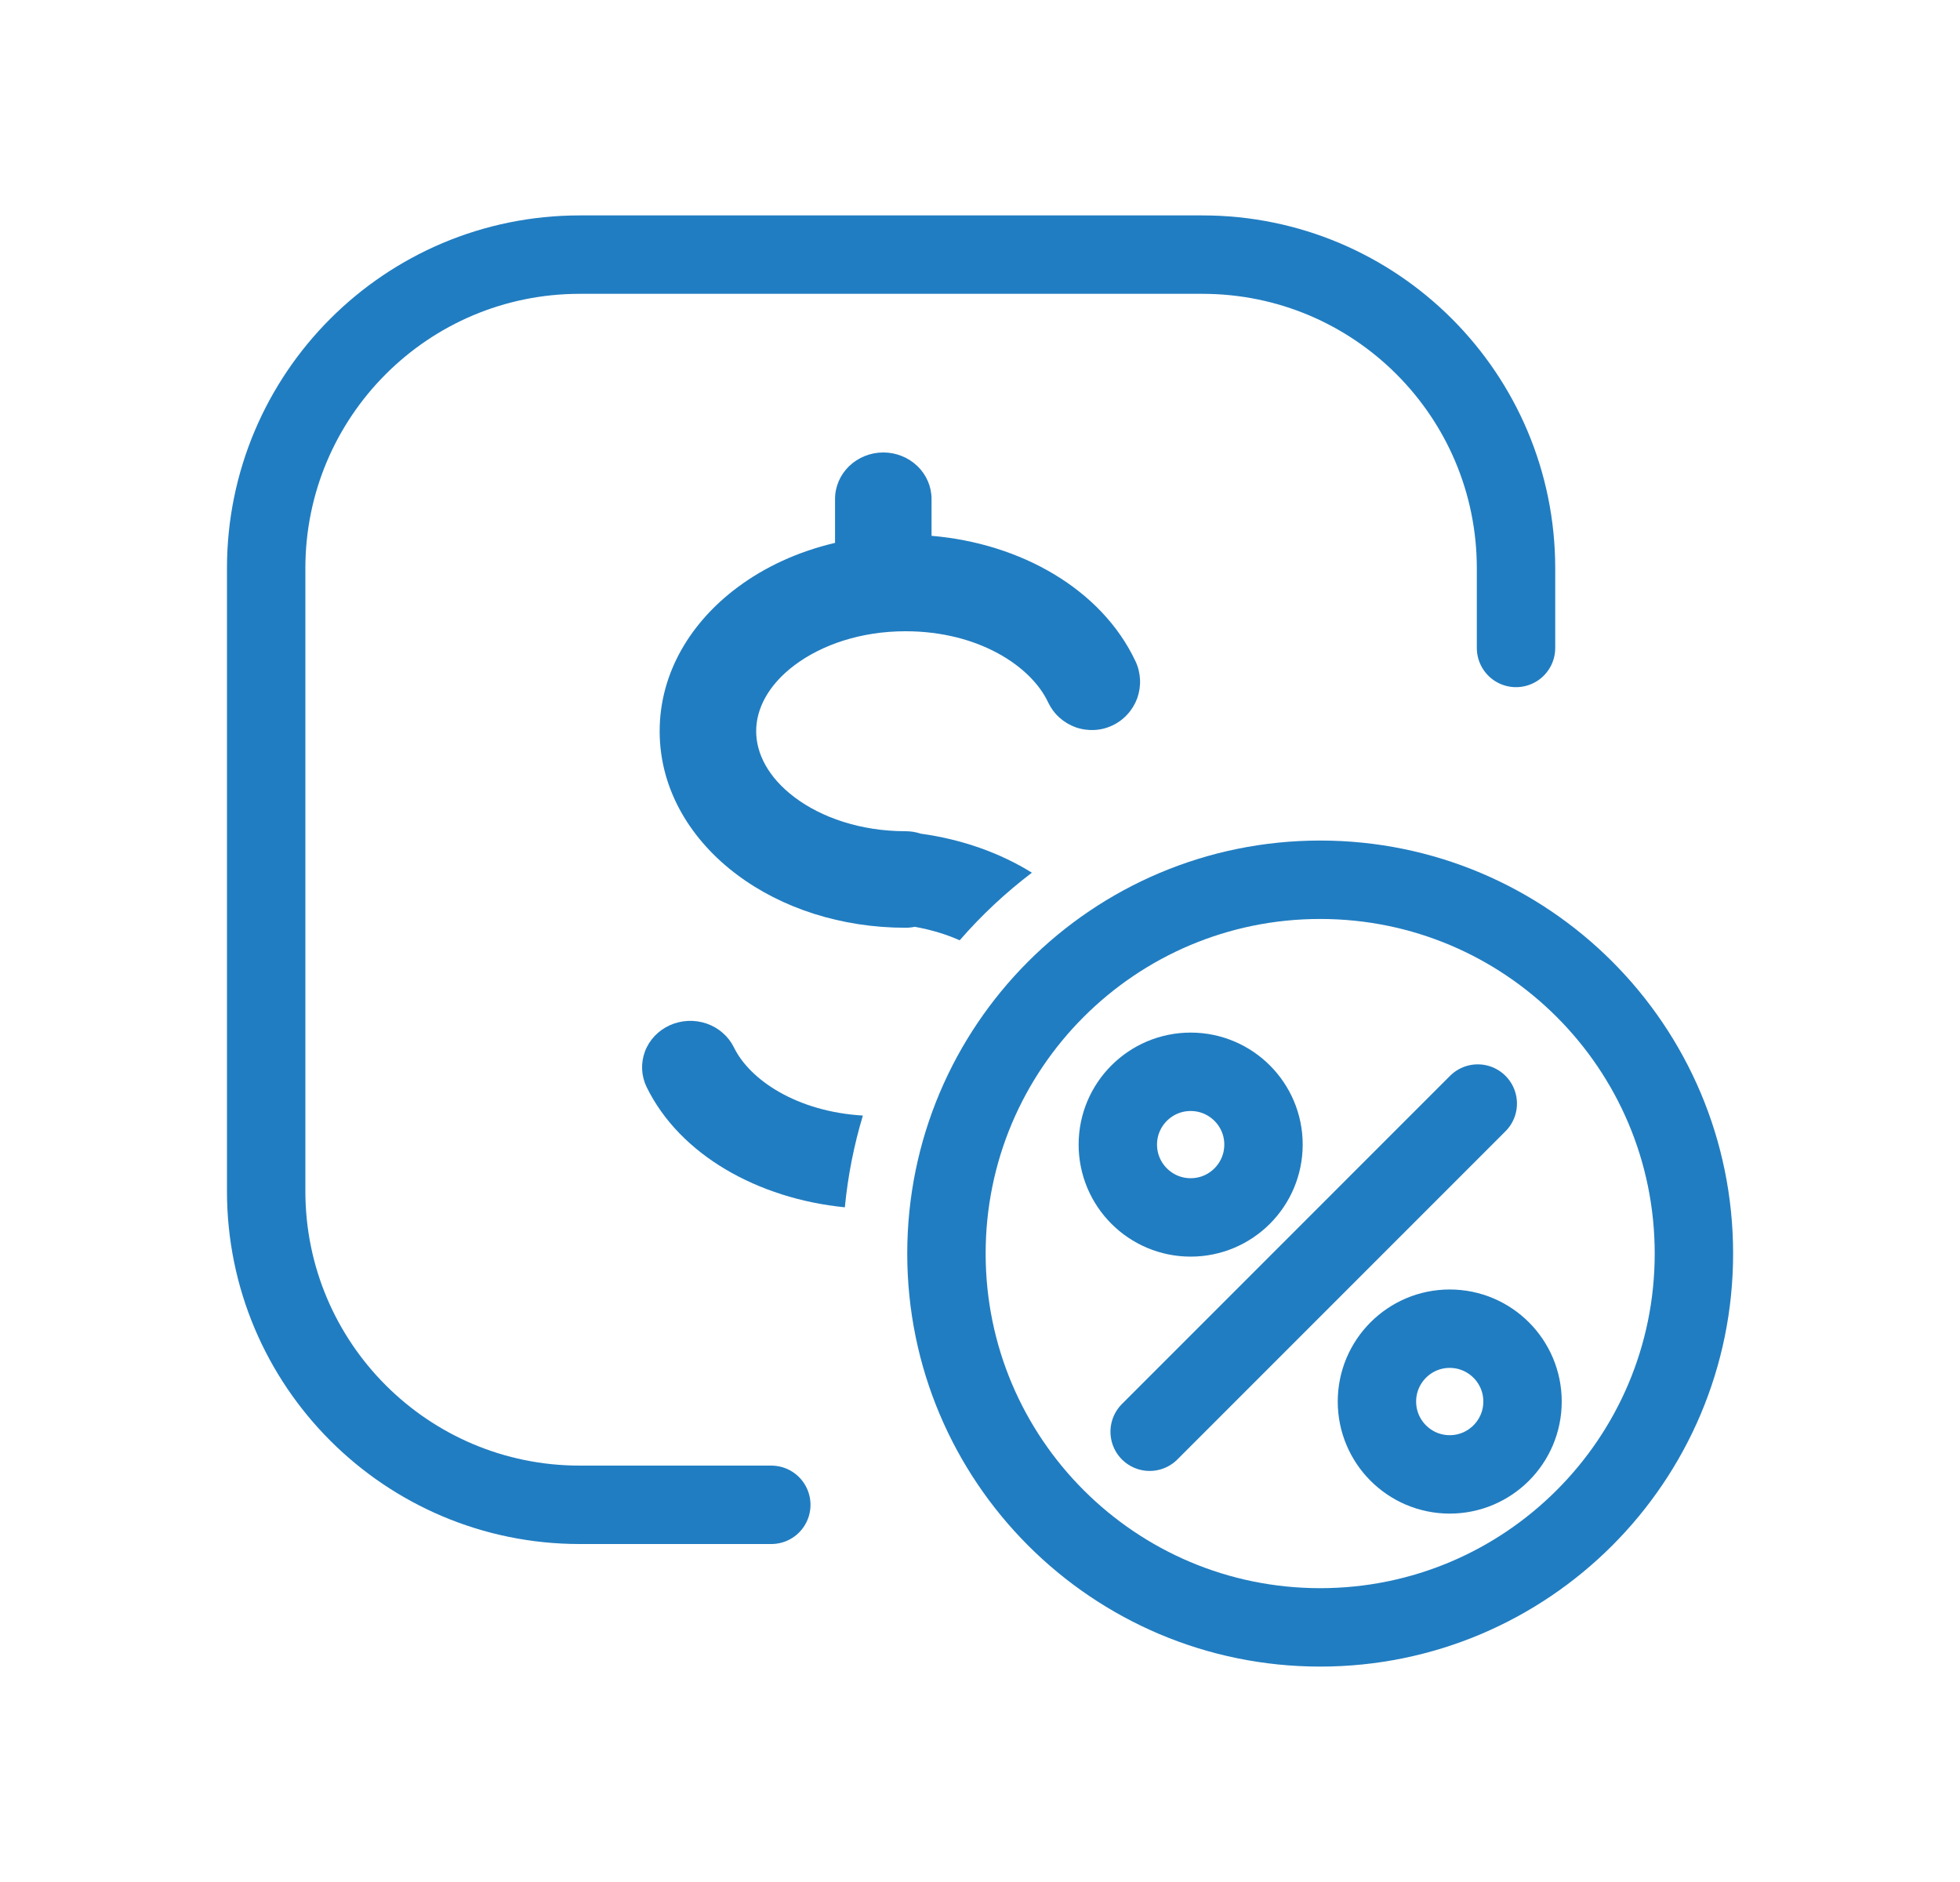 <svg width="25" height="24" viewBox="0 0 25 24" fill="none" xmlns="http://www.w3.org/2000/svg">
<path d="M14.664 18.258L18.849 14.073M21.606 15.986C21.606 18.618 19.472 20.753 16.839 20.753C14.207 20.753 12.072 18.618 12.072 15.986C12.072 13.353 14.207 11.219 16.839 11.219C19.472 11.219 21.606 13.353 21.606 15.986ZM16.116 14.596C16.116 15.109 15.7 15.525 15.187 15.525C14.674 15.525 14.258 15.109 14.258 14.596C14.258 14.084 14.674 13.668 15.187 13.668C15.7 13.668 16.116 14.084 16.116 14.596ZM19.42 17.873C19.42 18.386 19.004 18.802 18.491 18.802C17.979 18.802 17.563 18.386 17.563 17.873C17.563 17.36 17.979 16.944 18.491 16.944C19.004 16.944 19.42 17.36 19.42 17.873Z" stroke="#217DC1" stroke-linecap="round" stroke-linejoin="round"/>
<path d="M19.337 8.263V7.247C19.337 5.038 17.546 3.247 15.337 3.247H7.395C5.185 3.247 3.395 5.038 3.395 7.247V15.19C3.395 17.399 5.185 19.19 7.395 19.19H9.838" stroke="#217DC1" stroke-linecap="round"/>
<path fill-rule="evenodd" clip-rule="evenodd" d="M11.006 14.226C10.166 14.176 9.564 13.773 9.362 13.358C9.292 13.216 9.167 13.106 9.013 13.053C8.859 13 8.69 13.008 8.542 13.075C8.395 13.142 8.281 13.262 8.226 13.41C8.171 13.558 8.179 13.721 8.248 13.863C8.672 14.729 9.669 15.286 10.776 15.396C10.815 14.993 10.893 14.602 11.006 14.226ZM13.162 11.129C12.755 10.876 12.268 10.703 11.743 10.631C11.681 10.61 11.616 10.6 11.55 10.6C10.974 10.6 10.477 10.424 10.137 10.169C9.798 9.914 9.645 9.609 9.645 9.324C9.645 9.04 9.798 8.735 10.137 8.481C10.477 8.226 10.975 8.05 11.55 8.05C12.482 8.05 13.154 8.497 13.369 8.957C13.404 9.03 13.452 9.096 13.512 9.15C13.572 9.204 13.642 9.246 13.718 9.274C13.794 9.301 13.875 9.313 13.956 9.309C14.036 9.306 14.116 9.286 14.189 9.251C14.262 9.217 14.328 9.168 14.382 9.108C14.436 9.049 14.478 8.979 14.506 8.903C14.533 8.826 14.545 8.746 14.541 8.665C14.537 8.584 14.518 8.505 14.483 8.432C14.05 7.513 13.019 6.929 11.882 6.833V6.363C11.882 6.206 11.817 6.055 11.702 5.944C11.586 5.833 11.43 5.77 11.267 5.77C11.103 5.77 10.947 5.833 10.831 5.944C10.716 6.055 10.651 6.206 10.651 6.363V6.923C10.182 7.033 9.754 7.229 9.399 7.496C8.826 7.925 8.414 8.565 8.414 9.325C8.414 10.084 8.826 10.724 9.399 11.153C9.971 11.583 10.733 11.831 11.55 11.831C11.59 11.831 11.629 11.827 11.668 11.819C11.877 11.856 12.069 11.915 12.241 11.991C12.517 11.673 12.826 11.384 13.162 11.129Z" fill="#217DC1"/>
</svg>
